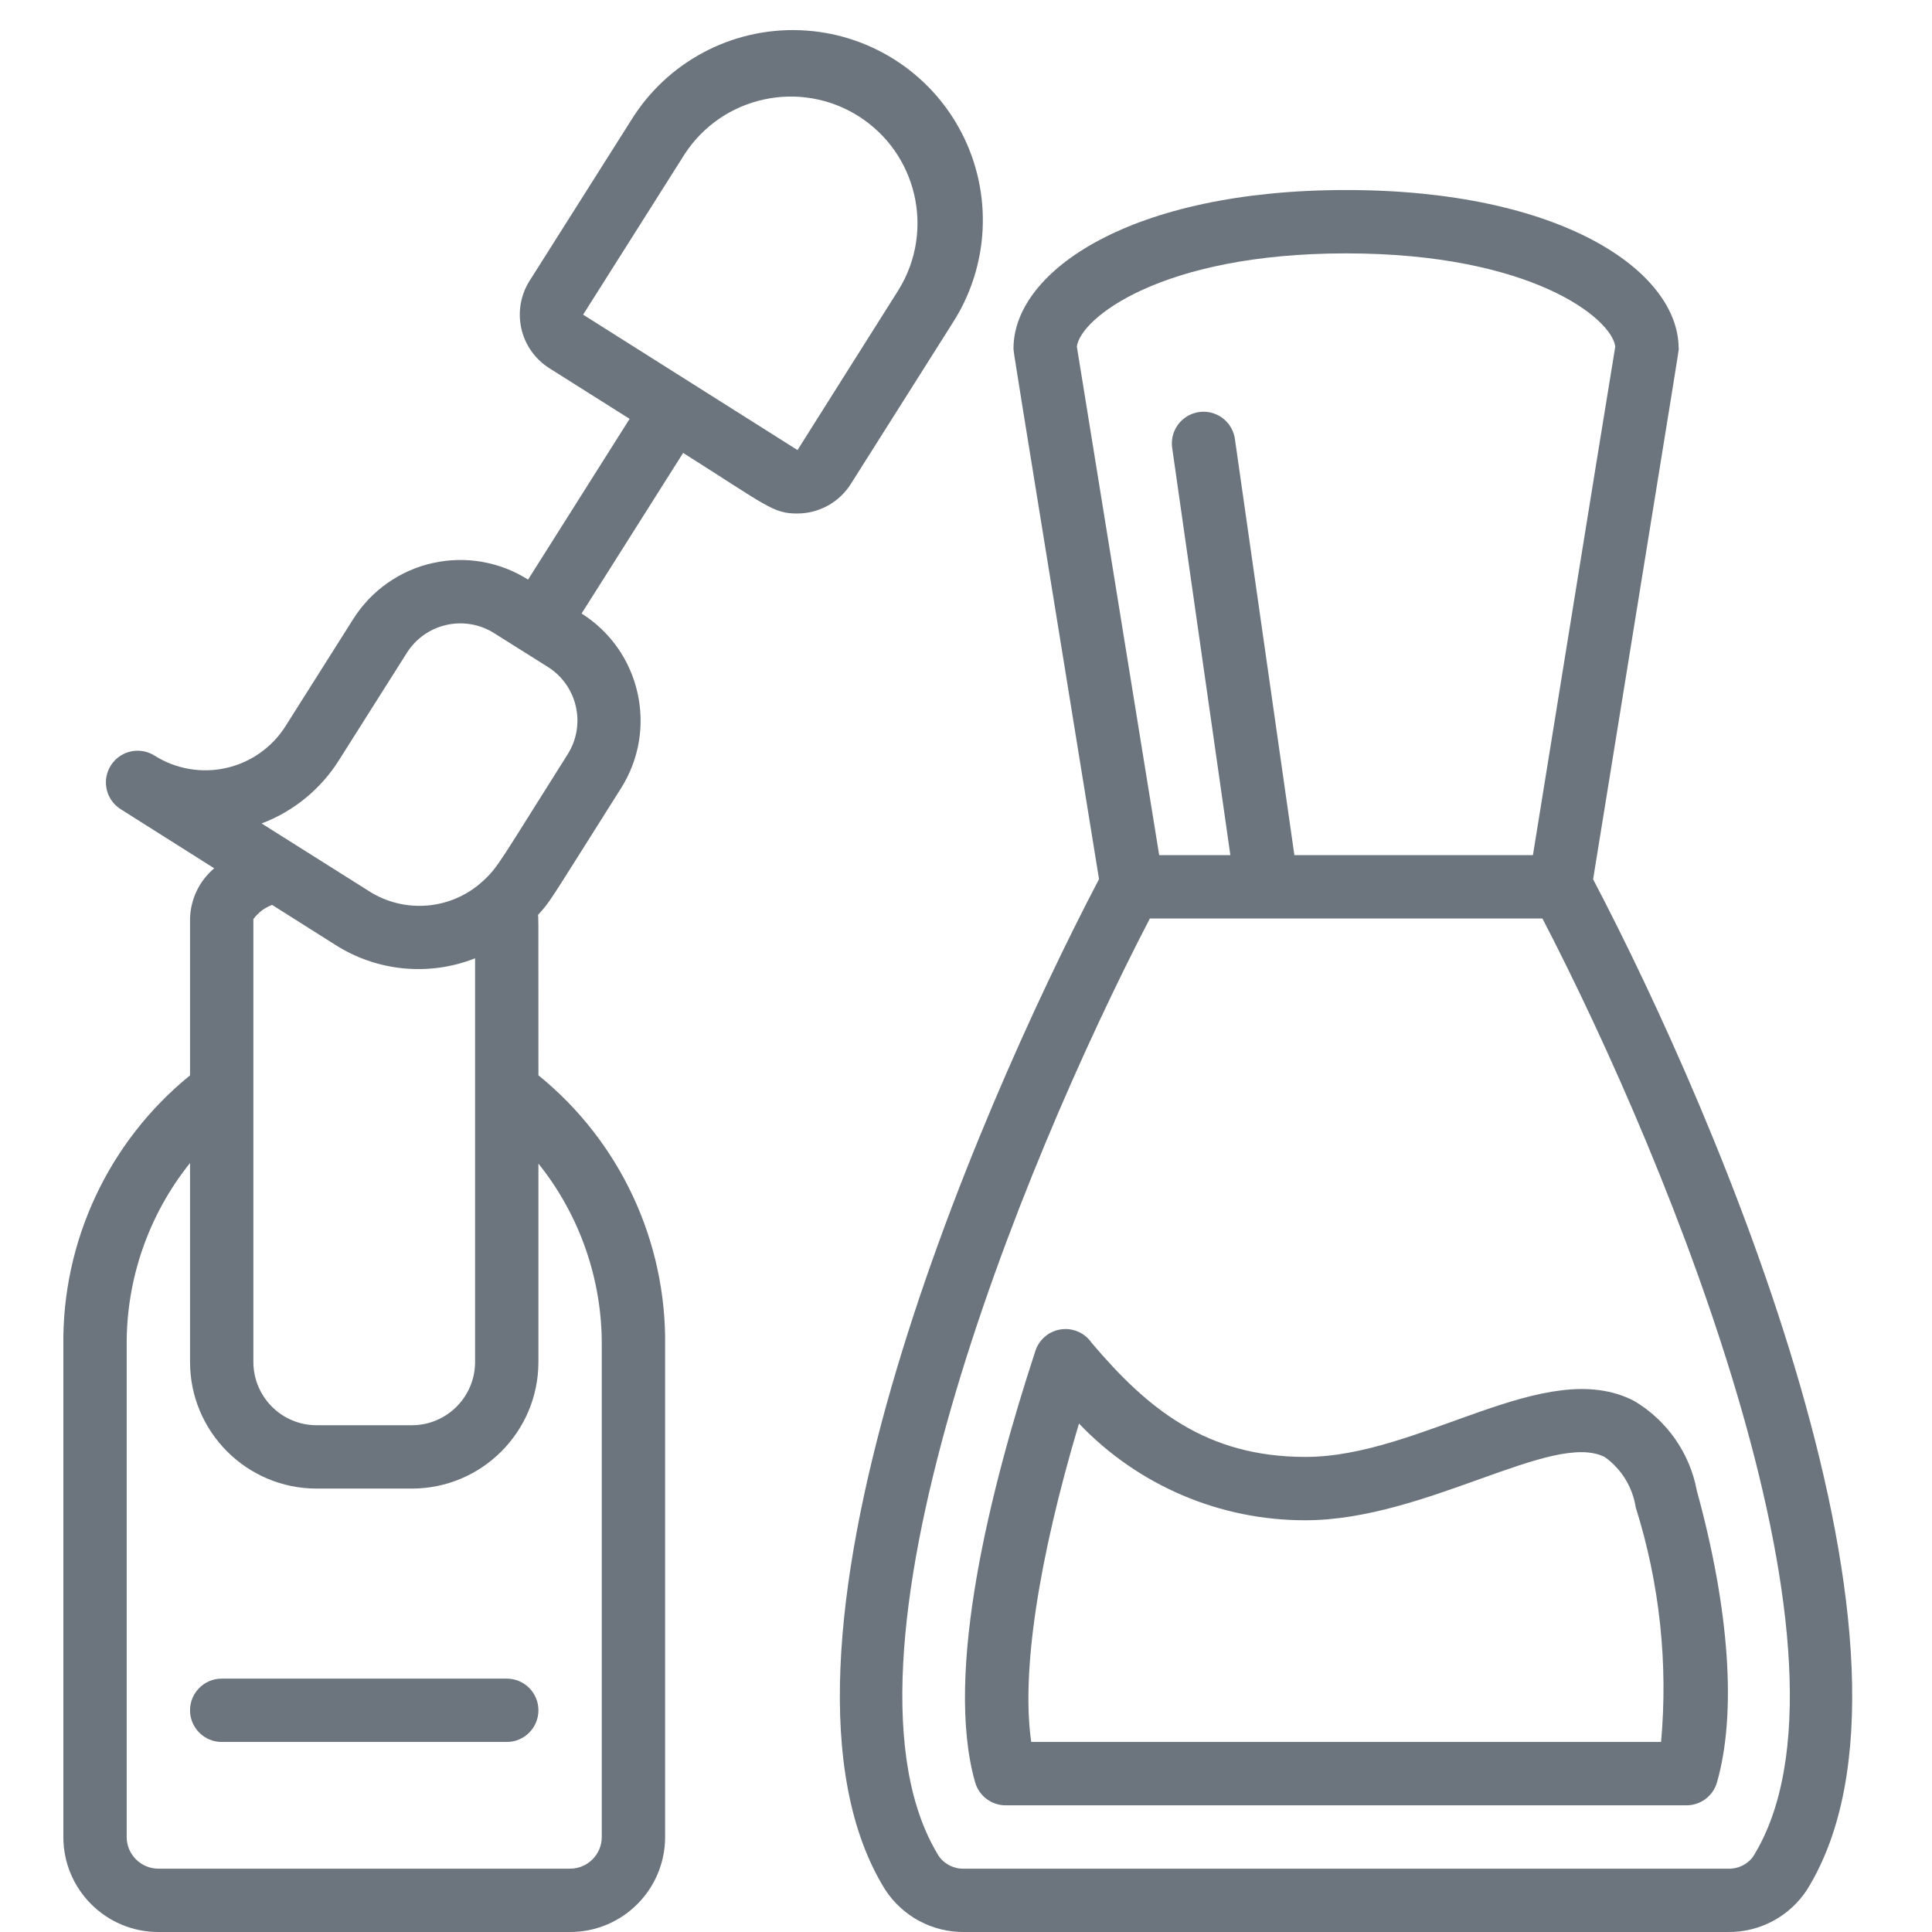 <svg height="36" viewBox="0 0 57 61" width="36" fill="#6c757d" xmlns="http://www.w3.org/2000/svg"><g id="008---Nail-Varnish" transform="translate(-1)"><path id="Shape" d="m4 61h13c1.657 0 3-1.343 3-3v-15.5c.047-3.312-1.427-6.463-4-8.549 0-6.076 0-4.767-.013-5.062.432-.493.2-.17 2.62-4 1.18-1.867.623-4.338-1.244-5.518l3.206-5.071c2.665 1.685 2.841 1.913 3.6 1.913.687.001 1.327-.351 1.694-.932l3.206-5.071c1.173-1.812 1.282-4.114.286-6.029-.996-1.915-2.944-3.147-5.1-3.227s-4.191 1.004-5.326 2.84l-3.208 5.072c-.283.448-.377.991-.26 1.509.117.517.434.967.883 1.25l2.535 1.6-3.206 5.075c-.897-.567-1.982-.755-3.017-.522-1.035.233-1.935.868-2.502 1.765l-2.137 3.381c-.425.673-1.1 1.149-1.876 1.324-.776.175-1.59.034-2.263-.391-.302-.191-.683-.205-.999-.039s-.52.489-.534.846c-.014.357.164.694.466.885l2.952 1.866c-.468.396-.746.972-.763 1.585v4.953c-2.571 2.087-4.045 5.236-4 8.547v15.5c0 1.657 1.343 3 3 3zm16.619-56.137c1.195-1.831 3.639-2.363 5.487-1.195 1.848 1.169 2.415 3.605 1.274 5.47l-3.2 5.072-6.769-4.275zm-10.911 19.13 2.138-3.381c.59-.931 1.821-1.209 2.754-.622l1.7 1.069c.934.59 1.212 1.825.622 2.759-2.128 3.364-2.183 3.553-2.674 4-.989.911-2.467 1.041-3.6.317l-3.387-2.135c1.013-.384 1.872-1.089 2.447-2.007zm-.137 5.829c1.32.849 2.969 1.011 4.429.435v12.743c0 1.105-.895 2-2 2h-3c-1.105 0-2-.895-2-2v-13.98c.149-.205.355-.361.592-.449zm-6.571 12.678c-.02-2.1.687-4.142 2-5.78v6.28c0 2.209 1.791 4 4 4h3c2.209 0 4-1.791 4-4v-6.261c1.309 1.634 2.015 3.668 2 5.761v15.5c0 .552-.448 1-1 1h-13c-.552 0-1-.448-1-1z"/><path id="Shape" d="m6 55h9c.552 0 1-.448 1-1s-.448-1-1-1h-9c-.552 0-1 .448-1 1s.448 1 1 1z"/><path id="Shape" d="m33.7 27.757c-3.948 7.536-11.281 24.609-6.756 31.9.548.847 1.492 1.354 2.5 1.343h24.112c1.008.012 1.951-.493 2.5-1.338 4.523-7.293-2.823-24.4-6.756-31.9 2.974-18.376 2.7-16.624 2.7-16.787-.025-2.416-3.7-4.975-10.5-4.975s-10.475 2.559-10.5 4.975c0 .181-.113-.593 2.7 16.782zm20.66 30.851c-.183.258-.484.405-.8.392h-24.116c-.316.013-.617-.134-.8-.392-3.772-6.079 2.556-21.708 6.661-29.608h12.395c4.1 7.9 10.428 23.529 6.658 29.608zm-12.86-50.608c5.841 0 8.388 2.053 8.5 2.942-1.08 6.62-.568 3.516-2.6 16.058h-7.532l-1.878-13.142c-.051-.354-.286-.653-.618-.786-.332-.133-.709-.079-.99.142-.281.221-.423.575-.372.928l1.837 12.858h-2.247l-2.6-16.058c.112-.889 2.659-2.942 8.5-2.942z"/><path id="Shape" d="m40.22 46c-3.133 0-4.982-1.512-6.752-3.6-.218-.32-.601-.486-.984-.425-.382.061-.695.337-.803.709-1.41 4.3-2.877 10.134-1.893 13.589.122.43.515.727.962.727h21.5c.446-0.0.838-.295.961-.724.622-2.169.4-5.439-.636-9.21-.221-1.186-.943-2.219-1.981-2.834-2.794-1.45-6.73 1.768-10.374 1.768zm9.453.007c.524.377.874.949.973 1.587.753 2.392 1.025 4.909.8 7.406h-19.886c-.317-2.176.216-5.728 1.507-10.054 1.864 1.956 4.451 3.061 7.153 3.054 3.795 0 7.82-2.837 9.453-1.993z"/></g></svg>